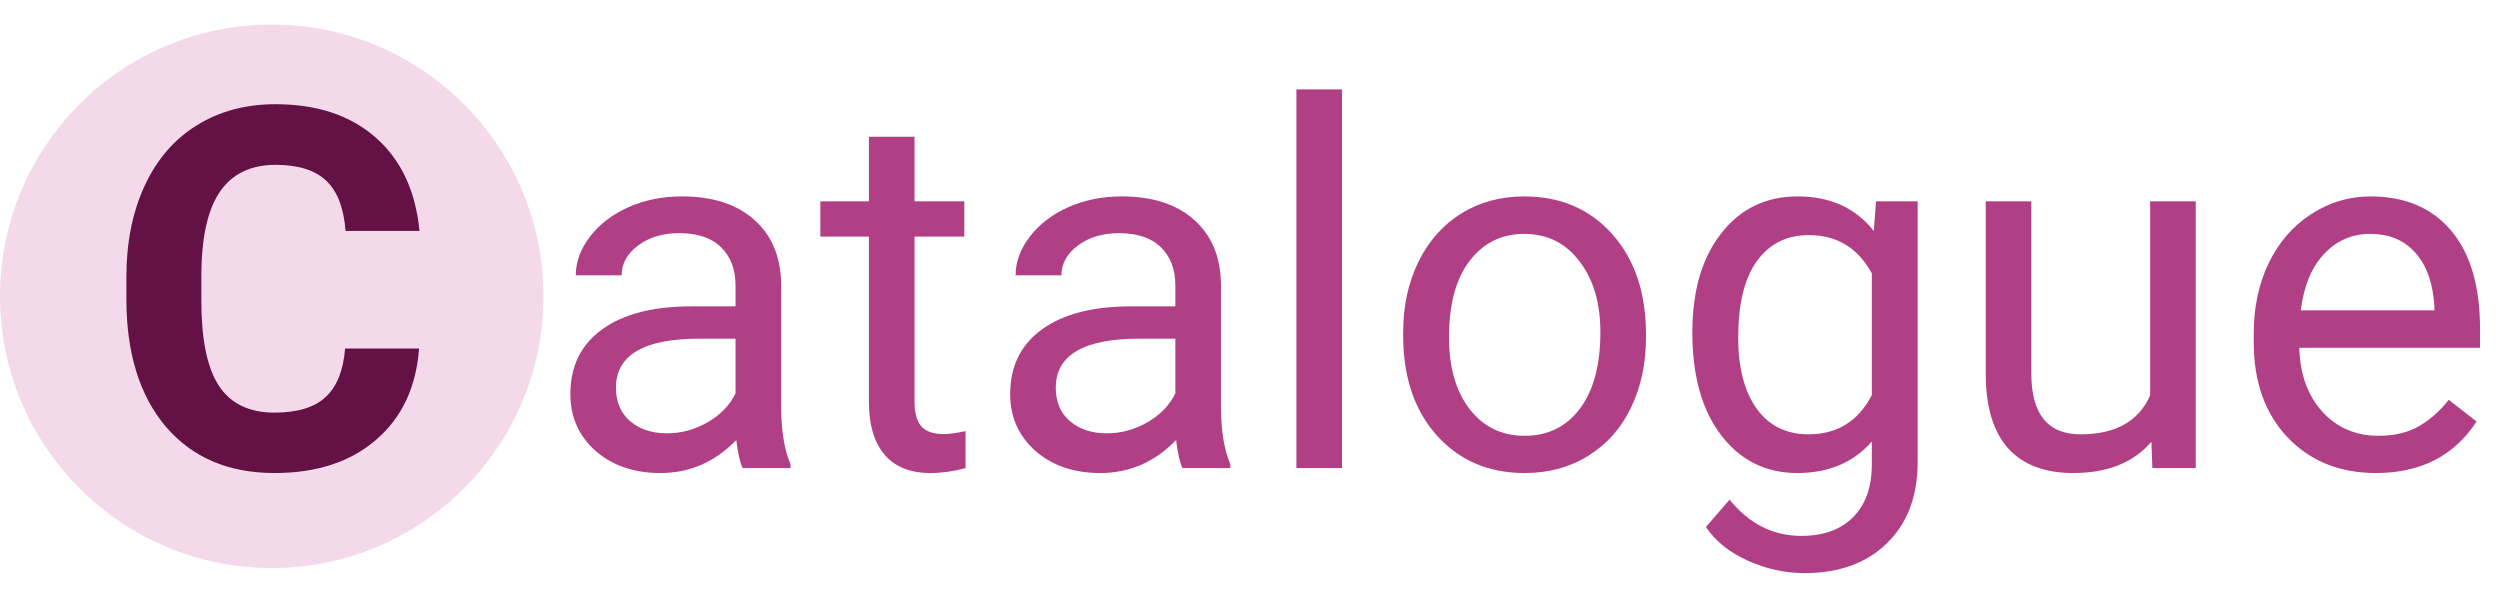 <svg width="1426" height="338" viewBox="0 0 1426 338" fill="none" xmlns="http://www.w3.org/2000/svg">
<circle cx="155" cy="169" r="155" fill="#F4D9EA"/>
<path d="M239.016 198.797C237.422 220.828 229.266 238.172 214.547 250.828C199.922 263.484 180.609 269.812 156.609 269.812C130.359 269.812 109.688 261 94.594 243.375C79.594 225.656 72.094 201.375 72.094 170.531V158.016C72.094 138.328 75.562 120.984 82.5 105.984C89.438 90.984 99.328 79.5 112.172 71.531C125.109 63.469 140.109 59.438 157.172 59.438C180.797 59.438 199.828 65.766 214.266 78.422C228.703 91.078 237.047 108.844 239.297 131.719H197.109C196.078 118.5 192.375 108.938 186 103.031C179.719 97.031 170.109 94.031 157.172 94.031C143.109 94.031 132.562 99.094 125.531 109.219C118.594 119.25 115.031 134.859 114.844 156.047V171.516C114.844 193.641 118.172 209.812 124.828 220.031C131.578 230.25 142.172 235.359 156.609 235.359C169.641 235.359 179.344 232.406 185.719 226.5C192.188 220.5 195.891 211.266 196.828 198.797H239.016Z" fill="#641145"/>
<path d="M423.625 267C422.125 264 420.906 258.656 419.969 250.969C407.875 263.531 393.438 269.812 376.656 269.812C361.656 269.812 349.328 265.594 339.672 257.156C330.109 248.625 325.328 237.844 325.328 224.812C325.328 208.969 331.328 196.688 343.328 187.969C355.422 179.156 372.391 174.75 394.234 174.75H419.547V162.797C419.547 153.703 416.828 146.484 411.391 141.141C405.953 135.703 397.938 132.984 387.344 132.984C378.062 132.984 370.281 135.328 364 140.016C357.719 144.703 354.578 150.375 354.578 157.031H328.422C328.422 149.438 331.094 142.125 336.438 135.094C341.875 127.969 349.188 122.344 358.375 118.219C367.656 114.094 377.828 112.031 388.891 112.031C406.422 112.031 420.156 116.437 430.094 125.25C440.031 133.969 445.188 146.016 445.562 161.391V231.422C445.562 245.391 447.344 256.5 450.906 264.75V267H423.625ZM380.453 247.172C388.609 247.172 396.344 245.062 403.656 240.844C410.969 236.625 416.266 231.141 419.547 224.391V193.172H399.156C367.281 193.172 351.344 202.5 351.344 221.156C351.344 229.312 354.062 235.688 359.5 240.281C364.938 244.875 371.922 247.172 380.453 247.172ZM521.641 78V114.844H550.047V134.953H521.641V229.312C521.641 235.406 522.906 240 525.438 243.094C527.969 246.094 532.281 247.594 538.375 247.594C541.375 247.594 545.5 247.031 550.75 245.906V267C543.906 268.875 537.25 269.812 530.781 269.812C519.156 269.812 510.391 266.297 504.484 259.266C498.578 252.234 495.625 242.25 495.625 229.312V134.953H467.922V114.844H495.625V78H521.641ZM674.5 267C673 264 671.781 258.656 670.844 250.969C658.75 263.531 644.312 269.812 627.531 269.812C612.531 269.812 600.203 265.594 590.547 257.156C580.984 248.625 576.203 237.844 576.203 224.812C576.203 208.969 582.203 196.688 594.203 187.969C606.297 179.156 623.266 174.75 645.109 174.75H670.422V162.797C670.422 153.703 667.703 146.484 662.266 141.141C656.828 135.703 648.812 132.984 638.219 132.984C628.938 132.984 621.156 135.328 614.875 140.016C608.594 144.703 605.453 150.375 605.453 157.031H579.297C579.297 149.438 581.969 142.125 587.312 135.094C592.75 127.969 600.062 122.344 609.25 118.219C618.531 114.094 628.703 112.031 639.766 112.031C657.297 112.031 671.031 116.437 680.969 125.25C690.906 133.969 696.062 146.016 696.438 161.391V231.422C696.438 245.391 698.219 256.5 701.781 264.75V267H674.5ZM631.328 247.172C639.484 247.172 647.219 245.062 654.531 240.844C661.844 236.625 667.141 231.141 670.422 224.391V193.172H650.031C618.156 193.172 602.219 202.5 602.219 221.156C602.219 229.312 604.938 235.688 610.375 240.281C615.812 244.875 622.797 247.172 631.328 247.172ZM765.484 267H739.469V51H765.484V267ZM800.359 189.516C800.359 174.609 803.266 161.203 809.078 149.297C814.984 137.391 823.141 128.203 833.547 121.734C844.047 115.266 856 112.031 869.406 112.031C890.125 112.031 906.859 119.203 919.609 133.547C932.453 147.891 938.875 166.969 938.875 190.781V192.609C938.875 207.422 936.016 220.734 930.297 232.547C924.672 244.266 916.562 253.406 905.969 259.969C895.469 266.531 883.375 269.812 869.688 269.812C849.062 269.812 832.328 262.641 819.484 248.297C806.734 233.953 800.359 214.969 800.359 191.344V189.516ZM826.516 192.609C826.516 209.484 830.406 223.031 838.188 233.25C846.062 243.469 856.562 248.578 869.688 248.578C882.906 248.578 893.406 243.422 901.188 233.109C908.969 222.703 912.859 208.172 912.859 189.516C912.859 172.828 908.875 159.328 900.906 149.016C893.031 138.609 882.531 133.406 869.406 133.406C856.562 133.406 846.203 138.516 838.328 148.734C830.453 158.953 826.516 173.578 826.516 192.609ZM965.312 189.656C965.312 165.938 970.797 147.094 981.766 133.125C992.734 119.062 1007.27 112.031 1025.36 112.031C1043.92 112.031 1058.41 118.594 1068.81 131.719L1070.08 114.844H1093.84V263.344C1093.84 283.031 1087.98 298.547 1076.27 309.891C1064.64 321.234 1048.98 326.906 1029.3 326.906C1018.33 326.906 1007.59 324.562 997.094 319.875C986.594 315.188 978.578 308.766 973.047 300.609L986.547 285C997.703 298.781 1011.34 305.672 1027.47 305.672C1040.12 305.672 1049.97 302.109 1057 294.984C1064.12 287.859 1067.69 277.828 1067.69 264.891V251.812C1057.28 263.812 1043.08 269.812 1025.08 269.812C1007.27 269.812 992.828 262.641 981.766 248.297C970.797 233.953 965.312 214.406 965.312 189.656ZM991.469 192.609C991.469 209.766 994.984 223.266 1002.02 233.109C1009.05 242.859 1018.89 247.734 1031.55 247.734C1047.95 247.734 1060 240.281 1067.69 225.375V155.906C1059.72 141.375 1047.77 134.109 1031.83 134.109C1019.17 134.109 1009.28 139.031 1002.16 148.875C995.031 158.719 991.469 173.297 991.469 192.609ZM1227.16 251.953C1217.03 263.859 1202.17 269.812 1182.58 269.812C1166.36 269.812 1153.98 265.125 1145.45 255.75C1137.02 246.281 1132.75 232.312 1132.66 213.844V114.844H1158.67V213.141C1158.67 236.203 1168.05 247.734 1186.8 247.734C1206.67 247.734 1219.89 240.328 1226.45 225.516V114.844H1252.47V267H1227.72L1227.16 251.953ZM1355.27 269.812C1334.64 269.812 1317.86 263.062 1304.92 249.562C1291.98 235.969 1285.52 217.828 1285.52 195.141V190.359C1285.52 175.266 1288.38 161.812 1294.09 150C1299.91 138.094 1307.97 128.812 1318.28 122.156C1328.69 115.406 1339.94 112.031 1352.03 112.031C1371.81 112.031 1387.19 118.547 1398.16 131.578C1409.12 144.609 1414.61 163.266 1414.61 187.547V198.375H1311.53C1311.91 213.375 1316.27 225.516 1324.61 234.797C1333.05 243.984 1343.73 248.578 1356.67 248.578C1365.86 248.578 1373.64 246.703 1380.02 242.953C1386.39 239.203 1391.97 234.234 1396.75 228.047L1412.64 240.422C1399.89 260.016 1380.77 269.812 1355.27 269.812ZM1352.03 133.406C1341.53 133.406 1332.72 137.25 1325.59 144.938C1318.47 152.531 1314.06 163.219 1312.38 177H1388.59V175.031C1387.84 161.812 1384.28 151.594 1377.91 144.375C1371.53 137.062 1362.91 133.406 1352.03 133.406Z" fill="#B13F86"/>
</svg>
